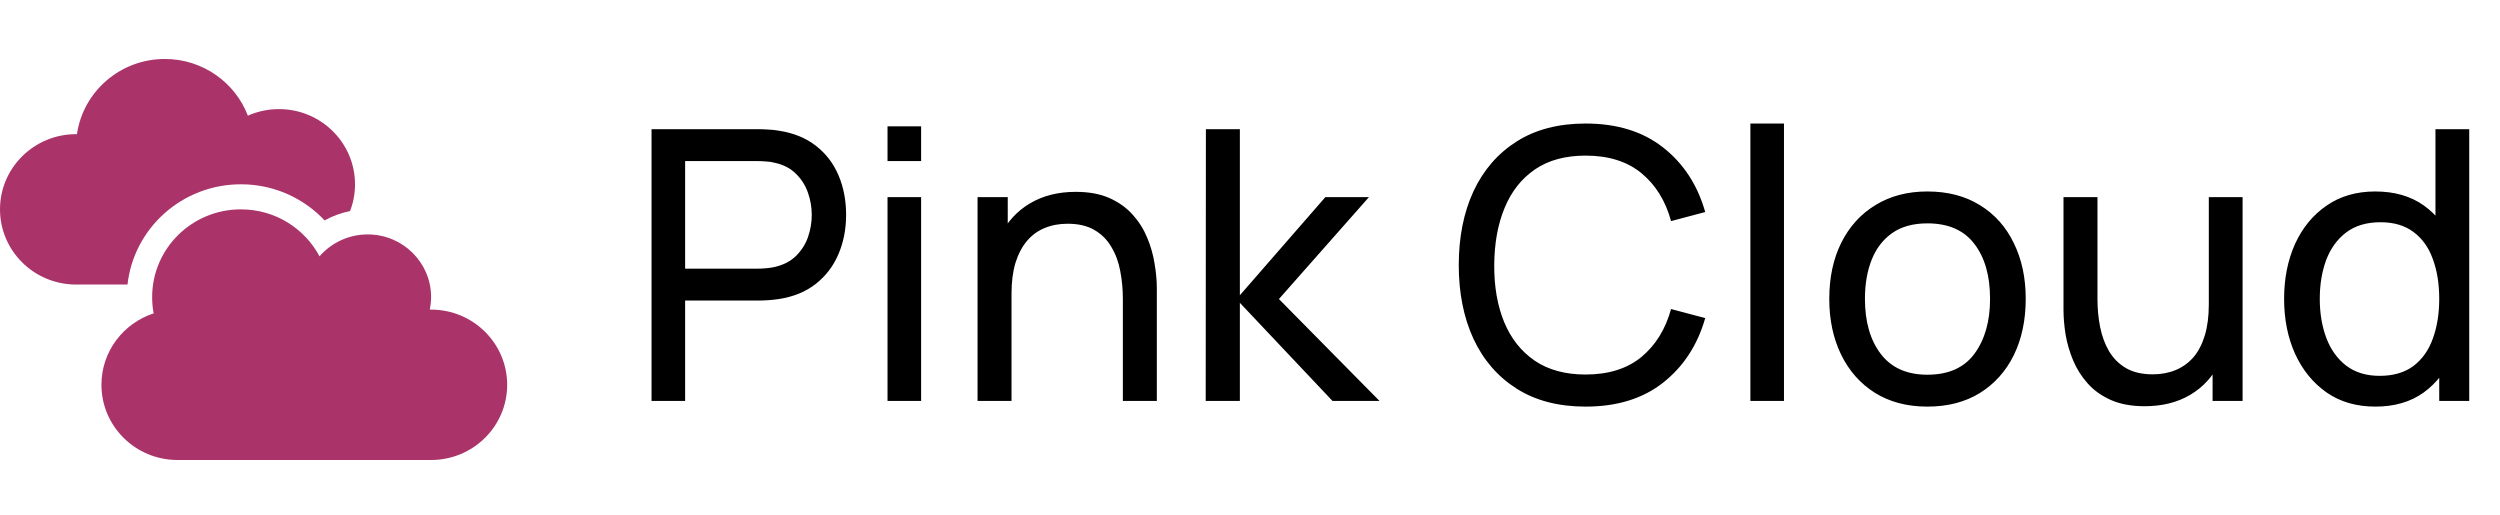 <svg width="742" height="153" viewBox="0 0 742 153" fill="none" xmlns="http://www.w3.org/2000/svg">
<g clip-path="url(#clip0_2077_3)">
<path d="M71.501 54.698C54.073 54.698 39.702 67.716 37.844 84.454H22.579C10.114 84.454 0 74.458 0 62.137C0 49.816 10.114 39.82 22.579 39.82H22.838C24.673 27.197 35.657 17.503 48.922 17.503C60.188 17.503 69.808 24.501 73.571 34.334C76.393 33.079 79.498 32.381 82.791 32.381C95.257 32.381 105.37 42.377 105.37 54.698C105.37 57.511 104.853 60.184 103.888 62.648C101.207 63.183 98.667 64.136 96.338 65.415C90.153 58.813 81.309 54.698 71.501 54.698ZM52.685 136.526C40.219 136.526 30.106 126.53 30.106 114.209C30.106 104.33 36.597 95.938 45.606 93.008C45.3 91.451 45.159 89.824 45.159 88.173C45.159 73.784 56.942 62.137 71.501 62.137C81.638 62.137 90.435 67.786 94.833 76.085C98.291 72.11 103.418 69.576 109.133 69.576C119.529 69.576 127.95 77.898 127.95 88.173C127.95 89.452 127.808 90.684 127.573 91.893C127.691 91.893 127.832 91.893 127.95 91.893C140.415 91.893 150.529 101.889 150.529 114.209C150.529 126.53 140.415 136.526 127.95 136.526H52.685Z" fill="#AA336A"/>
</g>
<path d="M193.377 119V38.344H225.247C226.031 38.344 226.965 38.382 228.048 38.456C229.131 38.494 230.176 38.606 231.184 38.793C235.553 39.465 239.213 40.958 242.163 43.273C245.15 45.589 247.39 48.52 248.884 52.067C250.377 55.577 251.124 59.479 251.124 63.773C251.124 68.03 250.359 71.932 248.828 75.48C247.334 78.99 245.094 81.921 242.107 84.273C239.157 86.588 235.516 88.082 231.184 88.754C230.176 88.903 229.131 89.016 228.048 89.09C226.965 89.165 226.031 89.202 225.247 89.202H203.347V119H193.377ZM203.347 79.736H224.911C225.621 79.736 226.424 79.699 227.32 79.624C228.253 79.55 229.131 79.419 229.952 79.232C232.529 78.635 234.62 77.552 236.225 75.984C237.868 74.378 239.063 72.511 239.81 70.383C240.557 68.217 240.93 66.014 240.93 63.773C240.93 61.533 240.557 59.349 239.81 57.22C239.063 55.054 237.868 53.169 236.225 51.563C234.62 49.957 232.529 48.874 229.952 48.314C229.131 48.09 228.253 47.96 227.32 47.922C226.424 47.848 225.621 47.81 224.911 47.81H203.347V79.736ZM263.417 47.81V37.504H273.387V47.81H263.417ZM263.417 119V58.508H273.387V119H263.417ZM333.265 119V88.698C333.265 85.823 333.004 83.06 332.481 80.409C331.995 77.757 331.118 75.386 329.848 73.295C328.616 71.167 326.936 69.487 324.807 68.254C322.716 67.022 320.065 66.406 316.854 66.406C314.352 66.406 312.074 66.835 310.02 67.694C308.004 68.516 306.268 69.785 304.811 71.503C303.355 73.221 302.216 75.386 301.395 78C300.611 80.577 300.219 83.62 300.219 87.13L293.665 85.114C293.665 79.251 294.711 74.229 296.802 70.047C298.93 65.827 301.899 62.597 305.708 60.357C309.554 58.079 314.072 56.94 319.262 56.94C323.183 56.94 326.525 57.556 329.288 58.788C332.051 60.021 334.348 61.664 336.177 63.717C338.007 65.734 339.445 68.011 340.49 70.551C341.536 73.052 342.264 75.61 342.675 78.224C343.123 80.801 343.347 83.246 343.347 85.562V119H333.265ZM290.137 119V58.508H299.098V74.695H300.219V119H290.137ZM357.853 119L357.909 38.344H367.991V87.634L393.364 58.508H406.302L379.585 88.754L409.439 119H395.492L367.991 89.874V119H357.853ZM470.598 120.68C462.57 120.68 455.755 118.907 450.154 115.359C444.553 111.812 440.278 106.883 437.328 100.572C434.415 94.262 432.959 86.962 432.959 78.672C432.959 70.383 434.415 63.083 437.328 56.772C440.278 50.462 444.553 45.532 450.154 41.985C455.755 38.438 462.57 36.664 470.598 36.664C479.933 36.664 487.607 39.035 493.618 43.778C499.668 48.52 503.831 54.905 506.109 62.933L495.971 65.622C494.328 59.61 491.397 54.868 487.177 51.395C482.958 47.922 477.431 46.186 470.598 46.186C464.586 46.186 459.583 47.549 455.587 50.275C451.592 53.001 448.586 56.809 446.569 61.701C444.553 66.555 443.526 72.212 443.489 78.672C443.452 85.095 444.441 90.752 446.457 95.644C448.474 100.498 451.498 104.307 455.531 107.07C459.564 109.796 464.586 111.158 470.598 111.158C477.431 111.158 482.958 109.422 487.177 105.949C491.397 102.439 494.328 97.697 495.971 91.723L506.109 94.411C503.831 102.402 499.668 108.787 493.618 113.567C487.607 118.309 479.933 120.68 470.598 120.68ZM519.513 119V36.664H529.483V119H519.513ZM572.054 120.68C566.042 120.68 560.852 119.317 556.483 116.592C552.151 113.866 548.809 110.094 546.457 105.277C544.104 100.46 542.928 94.934 542.928 88.698C542.928 82.35 544.123 76.787 546.513 72.007C548.903 67.227 552.282 63.512 556.651 60.861C561.02 58.172 566.154 56.828 572.054 56.828C578.103 56.828 583.312 58.191 587.681 60.917C592.05 63.605 595.392 67.358 597.707 72.175C600.059 76.955 601.235 82.462 601.235 88.698C601.235 95.009 600.059 100.572 597.707 105.389C595.354 110.169 591.994 113.922 587.625 116.648C583.256 119.336 578.066 120.68 572.054 120.68ZM572.054 111.215C578.327 111.215 582.994 109.123 586.056 104.941C589.118 100.759 590.649 95.345 590.649 88.698C590.649 81.865 589.1 76.432 586 72.399C582.901 68.329 578.252 66.294 572.054 66.294C567.834 66.294 564.362 67.246 561.636 69.15C558.91 71.055 556.875 73.687 555.531 77.048C554.186 80.409 553.514 84.292 553.514 88.698C553.514 95.494 555.082 100.946 558.219 105.053C561.356 109.161 565.967 111.215 572.054 111.215ZM636.532 120.568C632.648 120.568 629.306 119.952 626.506 118.72C623.743 117.488 621.446 115.845 619.616 113.791C617.787 111.737 616.349 109.459 615.304 106.958C614.258 104.456 613.511 101.898 613.063 99.284C612.652 96.67 612.447 94.225 612.447 91.947V58.508H622.529V88.81C622.529 91.648 622.79 94.393 623.313 97.044C623.836 99.695 624.713 102.085 625.946 104.213C627.215 106.342 628.896 108.022 630.987 109.254C633.115 110.486 635.766 111.102 638.94 111.102C641.442 111.102 643.72 110.673 645.774 109.814C647.827 108.955 649.582 107.686 651.039 106.006C652.495 104.288 653.615 102.122 654.399 99.508C655.183 96.894 655.575 93.851 655.575 90.379L662.129 92.395C662.129 98.22 661.064 103.242 658.936 107.462C656.845 111.681 653.876 114.93 650.03 117.208C646.222 119.448 641.722 120.568 636.532 120.568ZM656.696 119V102.813H655.575V58.508H665.601V119H656.696ZM705.032 120.68C699.394 120.68 694.558 119.28 690.525 116.48C686.492 113.642 683.375 109.814 681.171 104.997C679.006 100.18 677.923 94.747 677.923 88.698C677.923 82.649 679.006 77.216 681.171 72.399C683.375 67.582 686.492 63.792 690.525 61.029C694.558 58.228 699.375 56.828 704.976 56.828C710.689 56.828 715.487 58.21 719.371 60.973C723.254 63.736 726.185 67.526 728.164 72.343C730.181 77.16 731.189 82.612 731.189 88.698C731.189 94.71 730.181 100.143 728.164 104.997C726.185 109.814 723.254 113.642 719.371 116.48C715.487 119.28 710.708 120.68 705.032 120.68ZM706.264 111.551C710.334 111.551 713.676 110.58 716.29 108.638C718.904 106.659 720.827 103.952 722.059 100.516C723.329 97.044 723.964 93.104 723.964 88.698C723.964 84.217 723.329 80.278 722.059 76.88C720.827 73.445 718.923 70.775 716.346 68.87C713.77 66.929 710.502 65.958 706.544 65.958C702.437 65.958 699.039 66.966 696.35 68.982C693.699 70.999 691.72 73.725 690.413 77.16C689.144 80.595 688.509 84.441 688.509 88.698C688.509 92.992 689.162 96.876 690.469 100.348C691.776 103.784 693.737 106.51 696.35 108.526C699.002 110.542 702.306 111.551 706.264 111.551ZM723.964 119V74.471H722.843V38.344H732.869V119H723.964Z" fill="black"/>
<defs>
<clipPath id="clip0_2077_3">
<rect width="150.529" height="119.023" fill="white" transform="translate(0 17.503)"/>
</clipPath>
</defs>
</svg>
